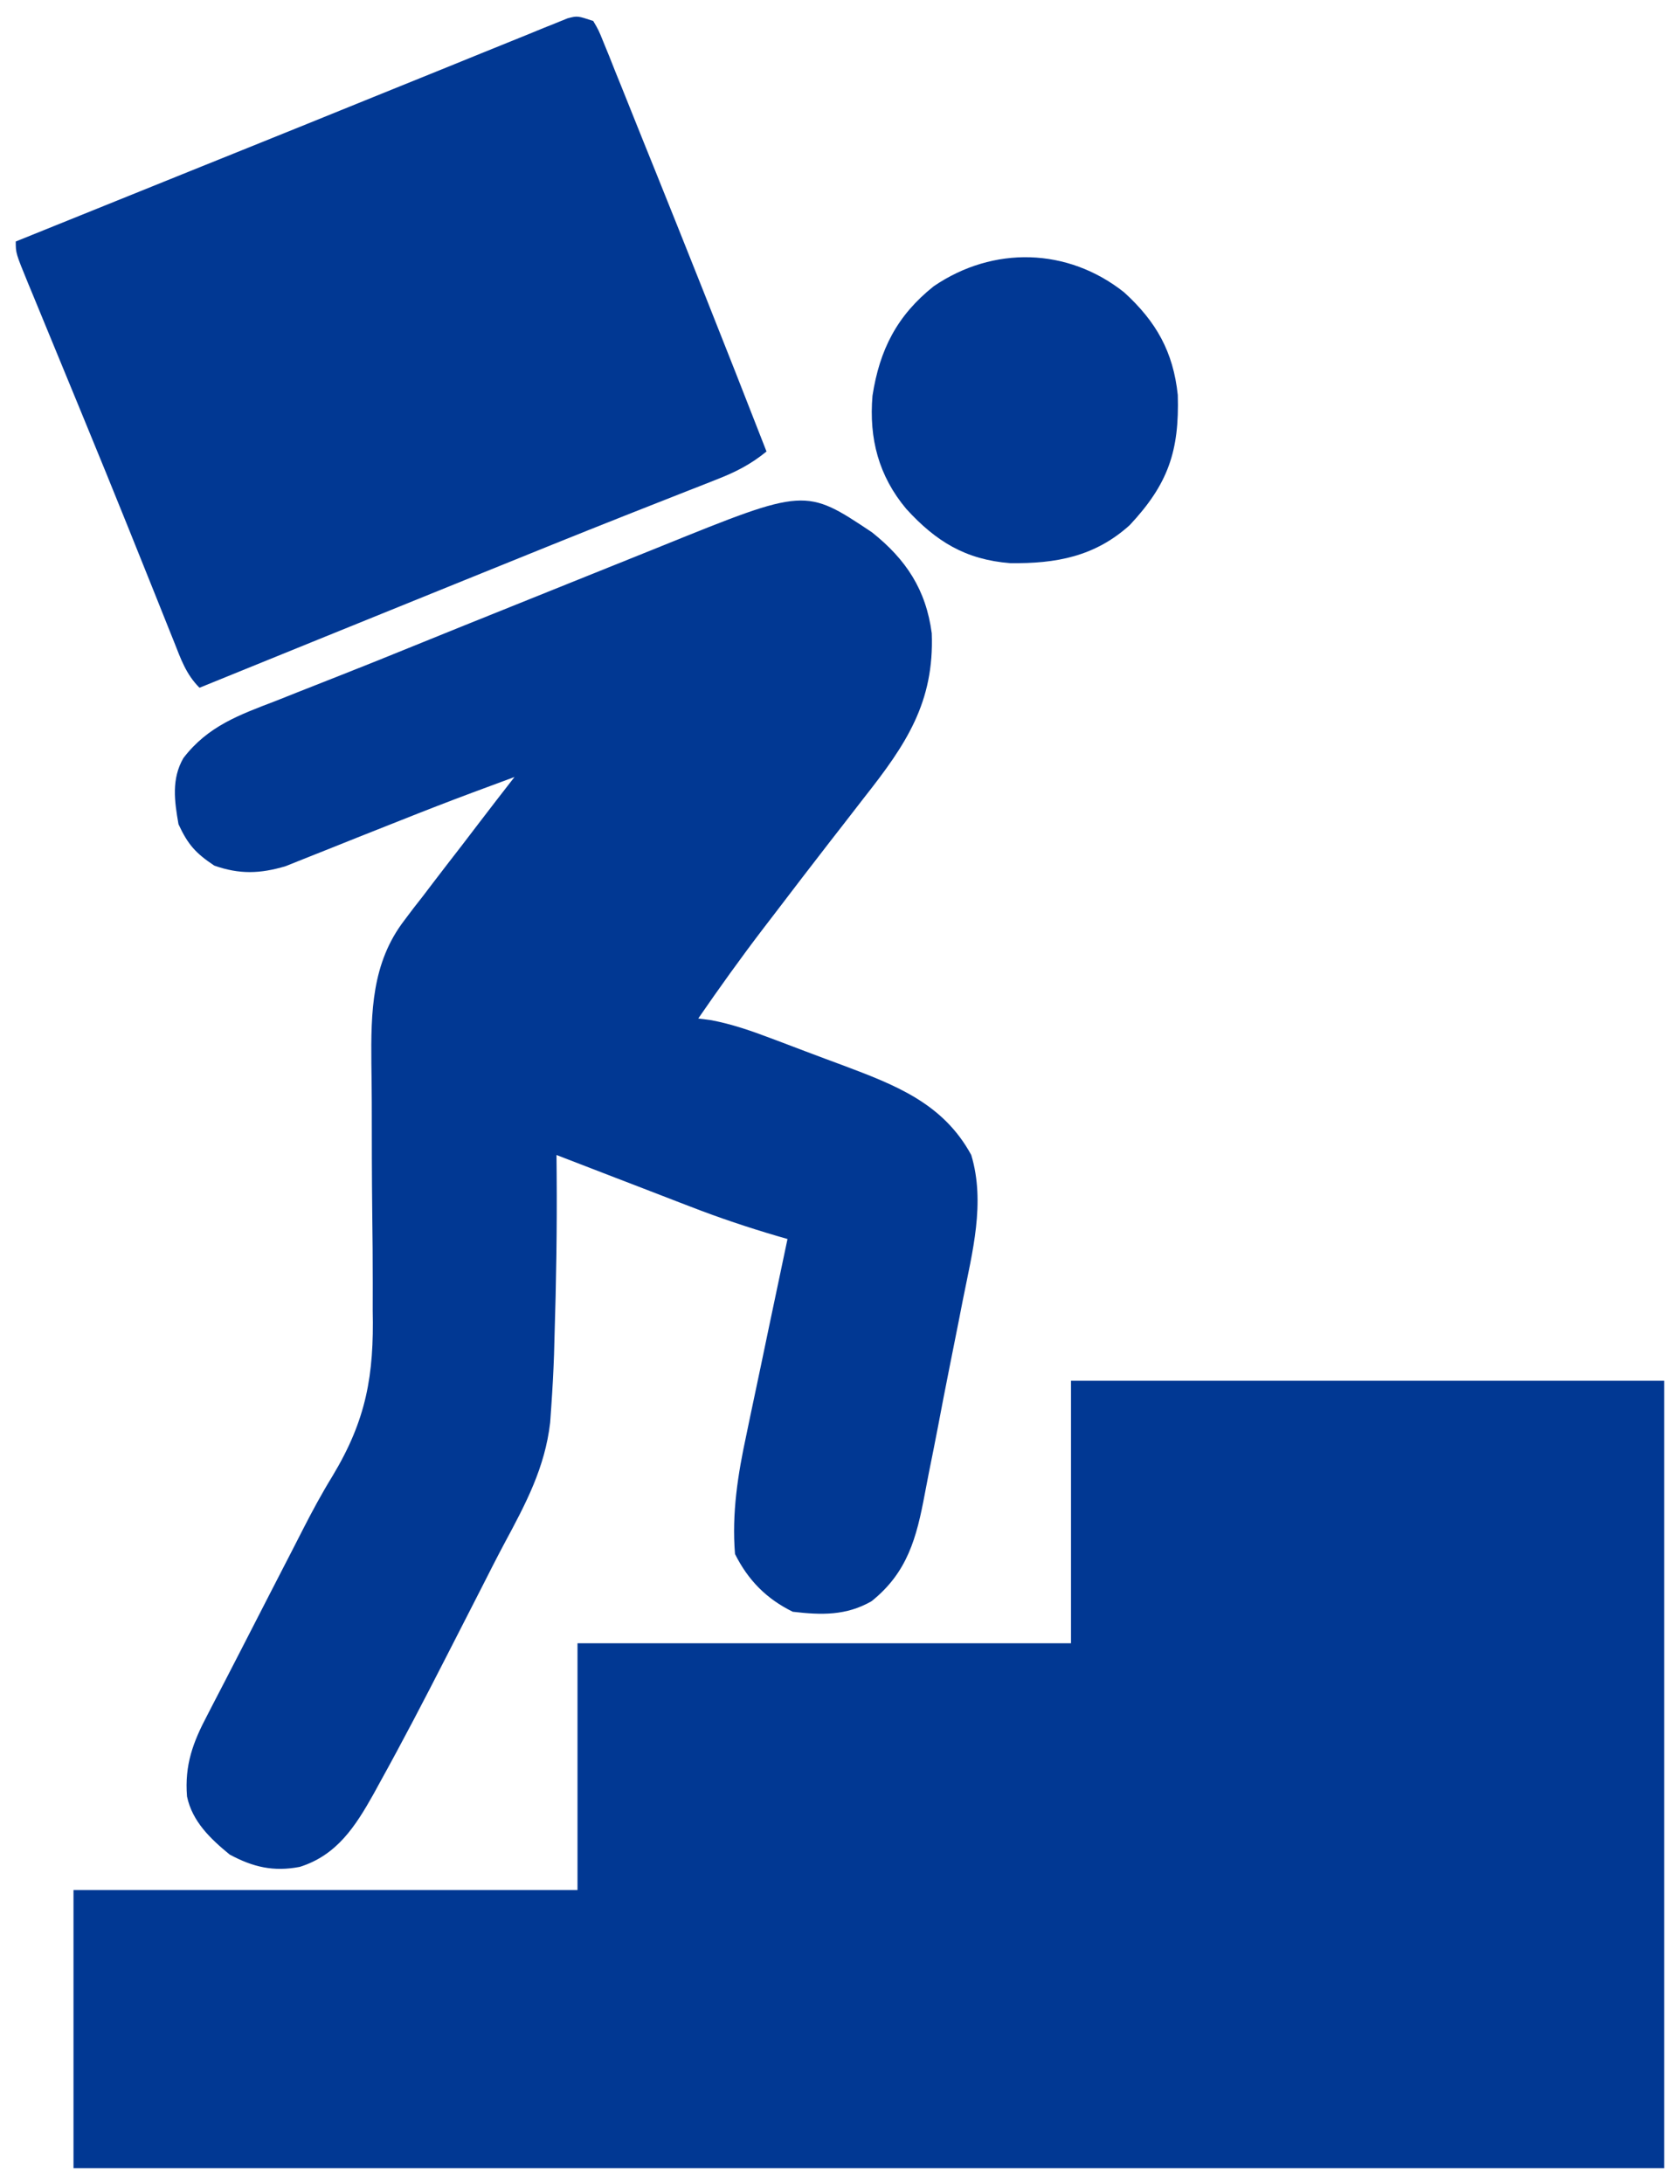 <?xml version="1.0" encoding="UTF-8"?>
<svg version="1.1" xmlns="http://www.w3.org/2000/svg" width="320" height="416">
<path d="M0 0 C37.29 0 74.58 0 113 0 C113 49.5 113 99 113 150 C13.01 150 -86.98 150 -190 150 C-190 132.51 -190 115.02 -190 97 C-158.32 97 -126.64 97 -94 97 C-94 81.49 -94 65.98 -94 50 C-62.98 50 -31.96 50 0 50 C0 33.5 0 17 0 0 Z " fill="#013893" transform="translate(204,263)"/>
<path d="M0 0 C6.487 5.161 10.282 10.934 11.371 19.219 C11.874 32.348 6.479 40.386 -1.418 50.406 C-2.84 52.242 -4.262 54.078 -5.684 55.914 C-6.411 56.848 -7.139 57.781 -7.889 58.743 C-11.511 63.401 -15.089 68.091 -18.668 72.781 C-19.31 73.617 -19.951 74.453 -20.613 75.314 C-24.936 80.967 -29.067 86.734 -33.105 92.594 C-32.275 92.702 -31.445 92.811 -30.589 92.923 C-26.677 93.676 -23.076 94.918 -19.363 96.324 C-18.636 96.597 -17.909 96.87 -17.16 97.151 C-15.627 97.729 -14.096 98.31 -12.566 98.894 C-10.249 99.774 -7.926 100.634 -5.602 101.494 C4.396 105.255 13.524 108.712 18.895 118.594 C21.631 127.688 19.09 137.149 17.297 146.191 C17.022 147.594 16.747 148.997 16.473 150.4 C15.897 153.327 15.313 156.252 14.725 159.177 C13.977 162.903 13.262 166.635 12.554 170.369 C12 173.265 11.421 176.156 10.837 179.046 C10.563 180.419 10.298 181.794 10.042 183.17 C8.477 191.53 6.745 198.119 -0.105 203.594 C-4.935 206.362 -9.656 206.234 -15.105 205.594 C-20.108 203.138 -23.604 199.597 -26.105 194.594 C-26.731 186.761 -25.562 179.432 -23.918 171.801 C-23.696 170.729 -23.474 169.657 -23.245 168.552 C-22.542 165.168 -21.824 161.787 -21.105 158.406 C-20.623 156.096 -20.141 153.785 -19.66 151.475 C-18.487 145.845 -17.301 140.219 -16.105 134.594 C-17.042 134.323 -17.042 134.323 -17.997 134.048 C-23.604 132.402 -29.074 130.572 -34.52 128.457 C-35.26 128.173 -36.001 127.888 -36.764 127.596 C-39.087 126.703 -41.409 125.804 -43.73 124.906 C-45.323 124.293 -46.915 123.681 -48.508 123.068 C-52.375 121.581 -56.241 120.088 -60.105 118.594 C-60.095 119.842 -60.085 121.09 -60.074 122.376 C-59.997 132.621 -60.159 142.853 -60.48 153.094 C-60.511 154.249 -60.542 155.404 -60.574 156.595 C-60.689 159.935 -60.871 163.26 -61.105 166.594 C-61.206 168.054 -61.206 168.054 -61.31 169.543 C-62.304 178.135 -65.933 184.962 -69.969 192.465 C-71.488 195.31 -72.943 198.186 -74.4 201.063 C-75.891 204.006 -77.398 206.941 -78.905 209.875 C-79.663 211.354 -80.42 212.832 -81.176 214.312 C-85.291 222.373 -89.474 230.394 -93.859 238.312 C-94.212 238.958 -94.564 239.603 -94.927 240.268 C-98.42 246.499 -101.931 251.954 -108.992 254.188 C-113.971 255.145 -117.861 254.264 -122.355 251.844 C-126.008 248.855 -129.491 245.544 -130.484 240.773 C-130.961 234.793 -129.358 230.468 -126.598 225.254 C-126.24 224.559 -125.882 223.865 -125.514 223.149 C-124.761 221.689 -124.004 220.231 -123.244 218.775 C-122.151 216.681 -121.072 214.581 -119.999 212.477 C-118.252 209.054 -116.495 205.636 -114.733 202.221 C-113.67 200.161 -112.609 198.099 -111.549 196.037 C-111.051 195.073 -111.051 195.073 -110.544 194.09 C-109.837 192.717 -109.134 191.342 -108.435 189.965 C-106.65 186.469 -104.808 183.053 -102.75 179.709 C-96.326 169.021 -94.846 160.546 -95.113 148.223 C-95.115 146.522 -95.113 144.822 -95.106 143.121 C-95.099 138.697 -95.142 134.275 -95.199 129.852 C-95.282 122.752 -95.288 115.651 -95.292 108.551 C-95.301 106.094 -95.332 103.639 -95.367 101.183 C-95.458 91.416 -95.305 82.002 -89.102 73.918 C-88.53 73.158 -87.958 72.399 -87.37 71.616 C-86.767 70.846 -86.164 70.075 -85.543 69.281 C-84.616 68.061 -84.616 68.061 -83.669 66.815 C-81.828 64.397 -79.968 61.995 -78.105 59.594 C-77.056 58.222 -76.008 56.85 -74.961 55.477 C-72.691 52.504 -70.404 49.544 -68.105 46.594 C-70.127 47.341 -72.148 48.092 -74.168 48.844 C-74.845 49.095 -75.521 49.346 -76.219 49.604 C-80.76 51.301 -85.277 53.051 -89.78 54.849 C-92.542 55.951 -95.309 57.044 -98.075 58.137 C-99.464 58.689 -100.852 59.246 -102.238 59.806 C-104.222 60.608 -106.212 61.395 -108.203 62.18 C-109.363 62.644 -110.524 63.109 -111.719 63.587 C-116.589 65.035 -120.497 65.161 -125.293 63.469 C-128.838 61.105 -130.3 59.483 -132.105 55.594 C-132.872 51.214 -133.483 46.965 -131.165 42.976 C-126.484 36.874 -120.522 34.763 -113.496 32.07 C-112.216 31.563 -110.938 31.054 -109.659 30.543 C-106.918 29.45 -104.172 28.368 -101.424 27.293 C-97.041 25.575 -92.678 23.811 -88.318 22.038 C-81.49 19.263 -74.654 16.505 -67.812 13.761 C-63.906 12.194 -60.001 10.625 -56.099 9.048 C-52.229 7.485 -48.357 5.929 -44.483 4.377 C-43.032 3.795 -41.583 3.211 -40.134 2.624 C-12.701 -8.483 -12.701 -8.483 0 0 Z " fill="#013893" transform="translate(166.105,101.406)"/>
<path d="M0 0 C1.033 1.758 1.033 1.758 1.97 4.088 C2.329 4.963 2.688 5.839 3.057 6.741 C3.438 7.703 3.819 8.665 4.211 9.656 C4.616 10.654 5.021 11.653 5.438 12.681 C6.761 15.95 8.068 19.225 9.375 22.5 C10.276 24.735 11.177 26.969 12.079 29.203 C14.737 35.795 17.372 42.396 20 49 C20.376 49.944 20.751 50.887 21.138 51.86 C25.128 61.893 29.085 71.938 33 82 C30 84.452 27.125 85.912 23.523 87.32 C22.4 87.764 21.276 88.208 20.118 88.666 C19.208 89.02 19.208 89.02 18.281 89.382 C15.631 90.415 12.987 91.462 10.343 92.509 C8.895 93.082 7.446 93.654 5.998 94.226 C-3.316 97.906 -12.594 101.675 -21.875 105.438 C-23.664 106.162 -25.453 106.887 -27.242 107.612 C-43.166 114.062 -59.085 120.527 -75 127 C-77.563 124.437 -78.535 121.568 -79.844 118.258 C-80.125 117.558 -80.407 116.858 -80.697 116.137 C-81.636 113.802 -82.568 111.463 -83.5 109.125 C-84.843 105.776 -86.189 102.429 -87.535 99.082 C-88.066 97.76 -88.066 97.76 -88.607 96.411 C-91.371 89.536 -94.176 82.677 -96.996 75.824 C-97.409 74.82 -97.822 73.816 -98.247 72.781 C-99.883 68.803 -101.52 64.824 -103.162 60.847 C-104.308 58.073 -105.449 55.296 -106.59 52.52 C-106.936 51.685 -107.282 50.85 -107.639 49.99 C-110 44.227 -110 44.227 -110 42 C-98.967 37.541 -87.934 33.082 -76.896 28.635 C-76.25 28.374 -75.603 28.114 -74.938 27.846 C-72.289 26.778 -69.641 25.711 -66.993 24.645 C-58.582 21.256 -50.176 17.856 -41.775 14.441 C-37.156 12.566 -32.534 10.697 -27.911 8.83 C-25.722 7.944 -23.533 7.054 -21.346 6.161 C-18.31 4.922 -15.269 3.694 -12.227 2.469 C-11.329 2.099 -10.432 1.729 -9.507 1.349 C-8.688 1.021 -7.87 0.694 -7.026 0.357 C-6.316 0.069 -5.607 -0.219 -4.875 -0.516 C-3 -1 -3 -1 0 0 Z " fill="#013893" transform="translate(113,4)"/>
<path d="M0 0 C6.097 5.558 9.348 11.308 10.211 19.555 C10.52 30.249 8.367 36.512 1.066 44.324 C-5.594 50.344 -12.995 51.685 -21.707 51.578 C-30.199 50.909 -35.833 47.465 -41.508 41.242 C-46.756 34.983 -48.633 27.845 -47.941 19.684 C-46.584 10.923 -43.276 4.413 -36.277 -1.168 C-24.935 -8.895 -10.744 -8.536 0 0 Z " fill="#013894" transform="translate(214.129,55.691)"/>
</svg>
